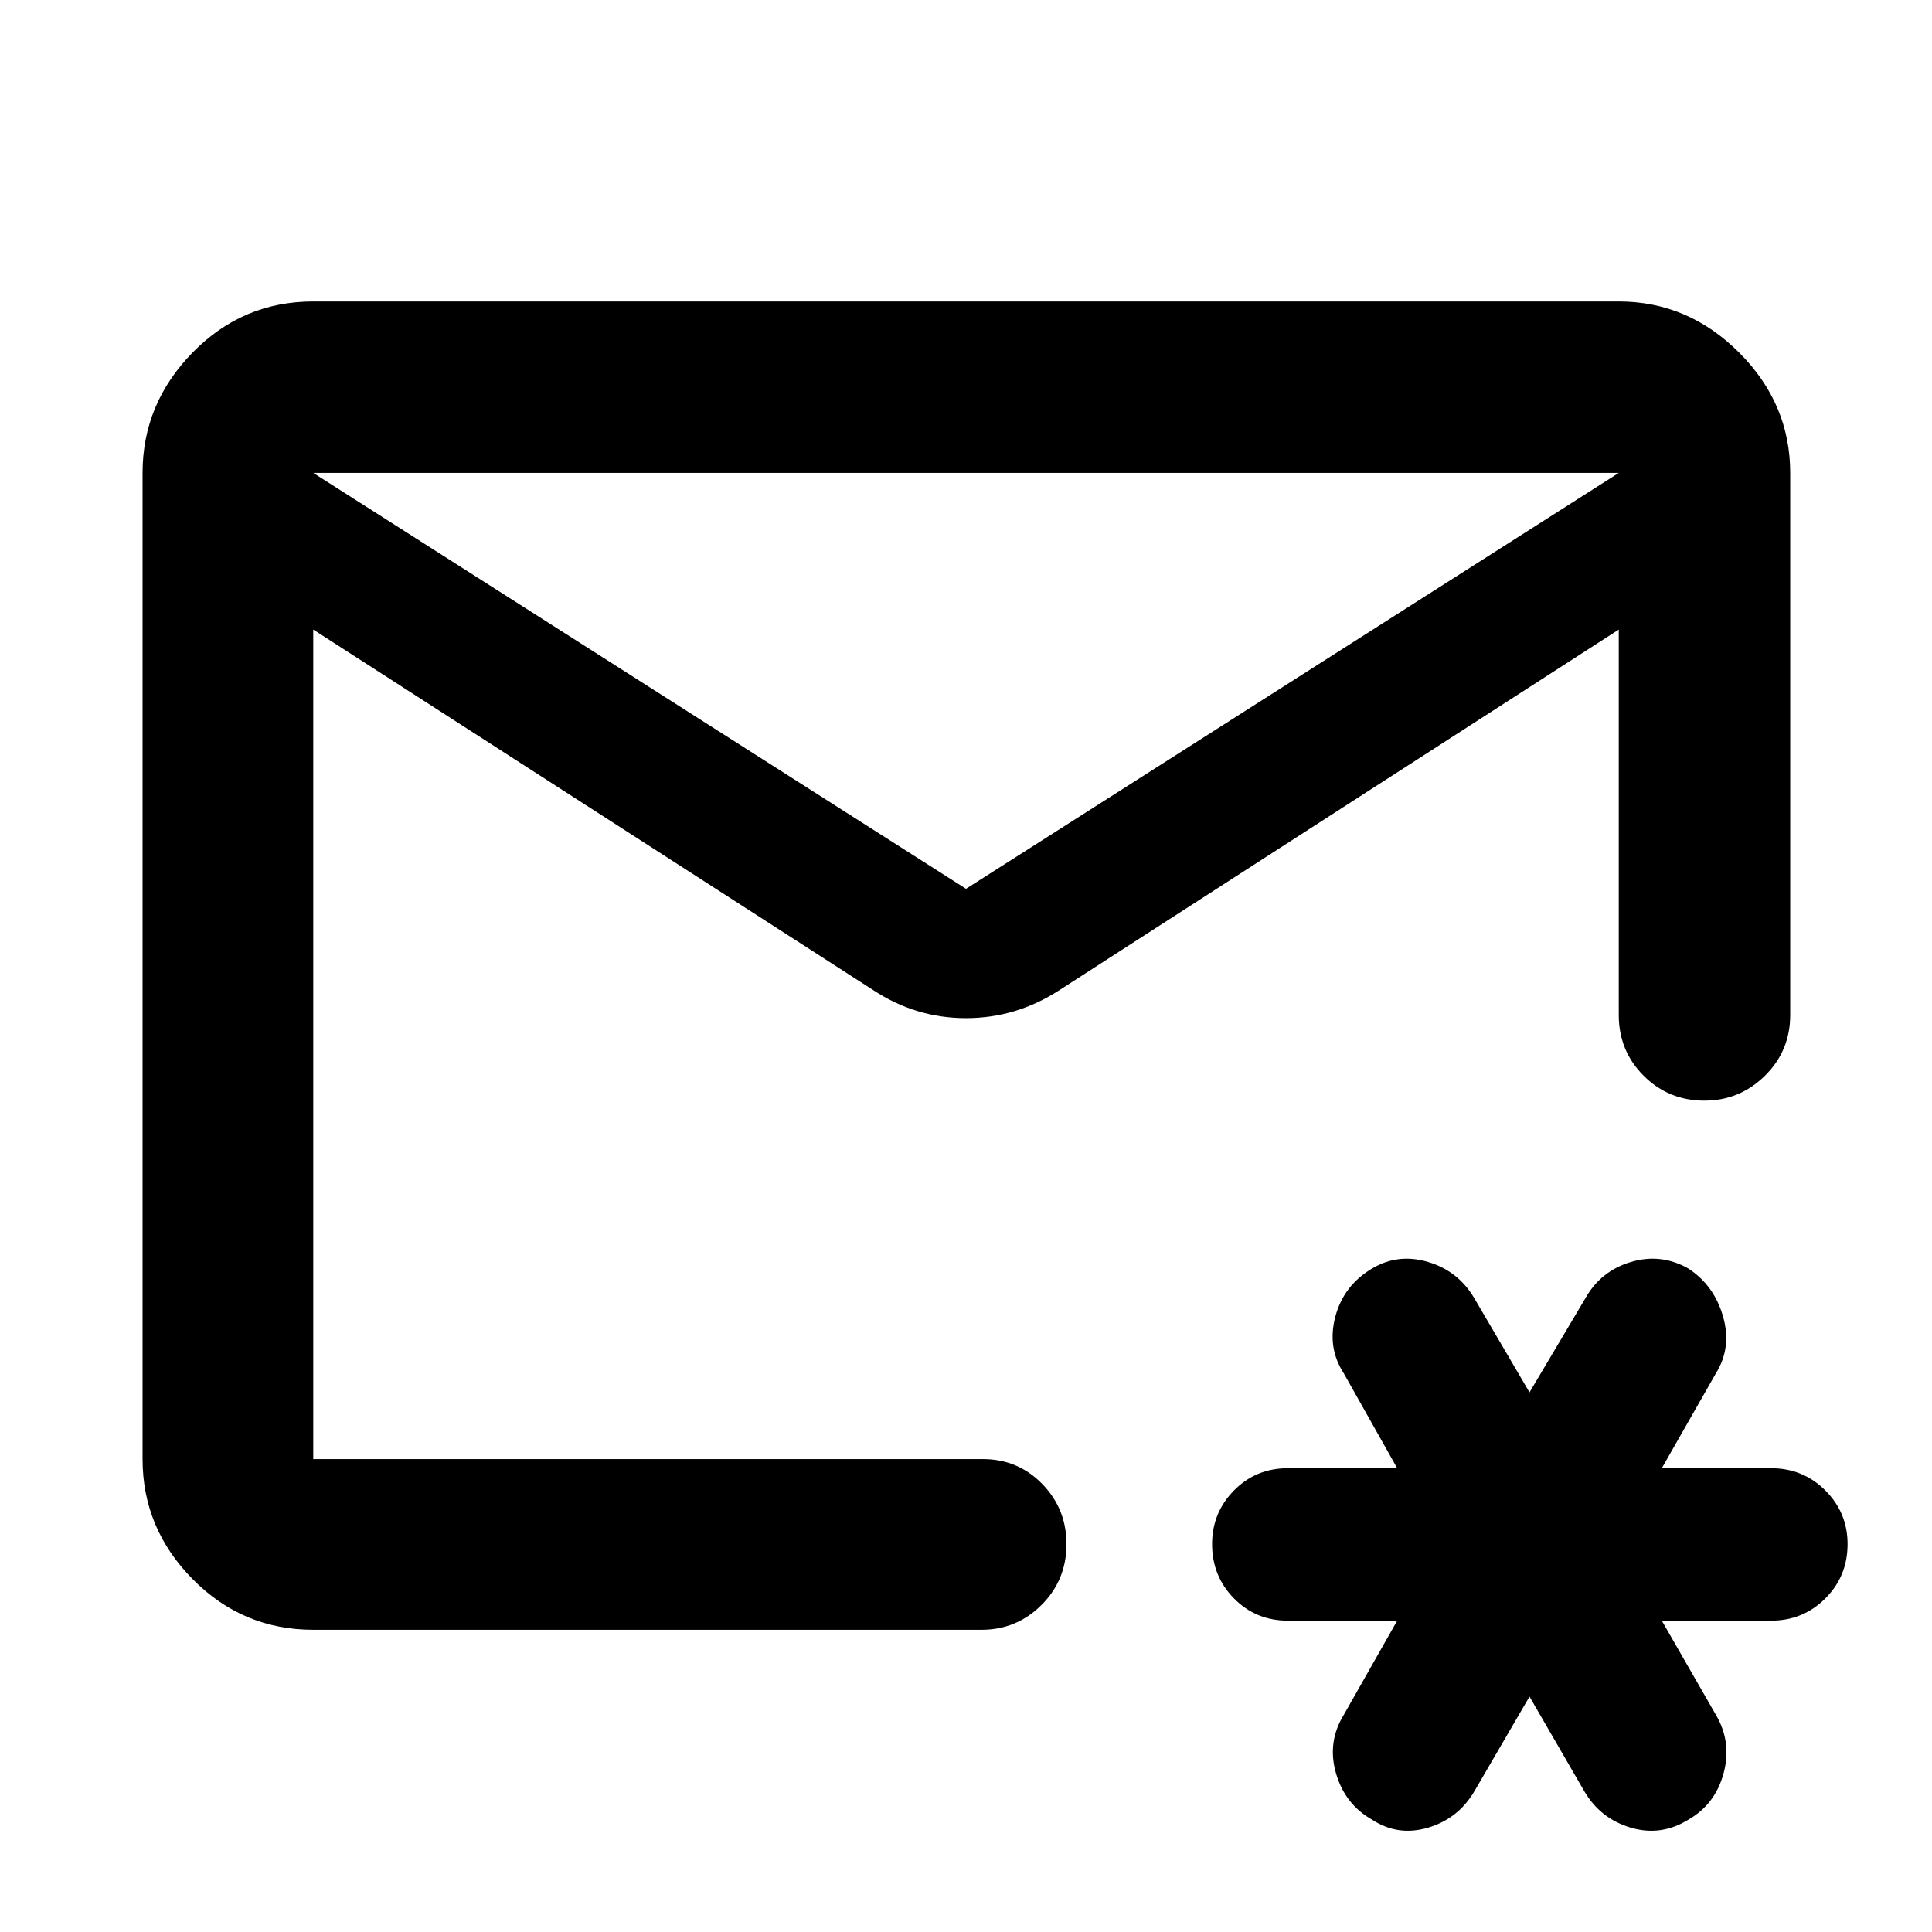 <svg xmlns="http://www.w3.org/2000/svg" height="40" viewBox="0 -960 960 960" width="40"><path d="M480-480Zm0-38.35 324.35-206.66h-648.7L480-518.35ZM155.65-150.17q-35.09 0-59.95-25.2-24.86-25.19-24.86-59.62v-490.02q0-34.43 24.86-59.81 24.86-25.38 59.95-25.38h648.7q34.42 0 59.8 25.38 25.39 25.38 25.39 59.81v269.34q0 17.83-12.56 30.2-12.56 12.37-30.06 12.37-17.83 0-30.2-12.37-12.37-12.37-12.37-30.2v-191.5L526.46-468.03q-21.49 13.94-46.46 13.94-24.97 0-46.12-13.94L155.65-647.17v412.18h332.7q17.5 0 29.54 12.37t12.04 29.87q0 17.84-12.37 30.21-12.37 12.37-29.87 12.37H155.65ZM760-116.98 732.59-69.9q-7.99 13.57-22.93 18.04-14.94 4.46-27.8-3.9-13.57-7.65-18.02-23.13-4.46-15.49 3.91-29.06l26.51-46.75H640q-15.95 0-26.83-11.05-10.89-11.05-10.89-27 0-15.61 10.89-26.66 10.88-11.05 26.83-11.05h54.26l-26.51-47.08q-8.37-12.87-4.2-28.35 4.17-15.48 18.31-23.84 12.86-7.65 27.8-3.19 14.94 4.46 22.93 18.04L760-268.14l27.75-46.74q7.65-13.58 22.59-18.04 14.94-4.46 28.51 3.19 12.86 8.36 17.31 23.84 4.46 15.48-3.57 28.35l-26.85 47.08H880q15.95 0 27 11.05t11.05 26.66q0 15.95-11.05 27t-27 11.05h-54.26l26.85 46.75q8.03 13.57 3.86 29.06-4.17 15.48-17.6 23.13-13.57 8.36-28.6 3.9-15.02-4.47-23-18.04L760-116.98Z"/></svg>